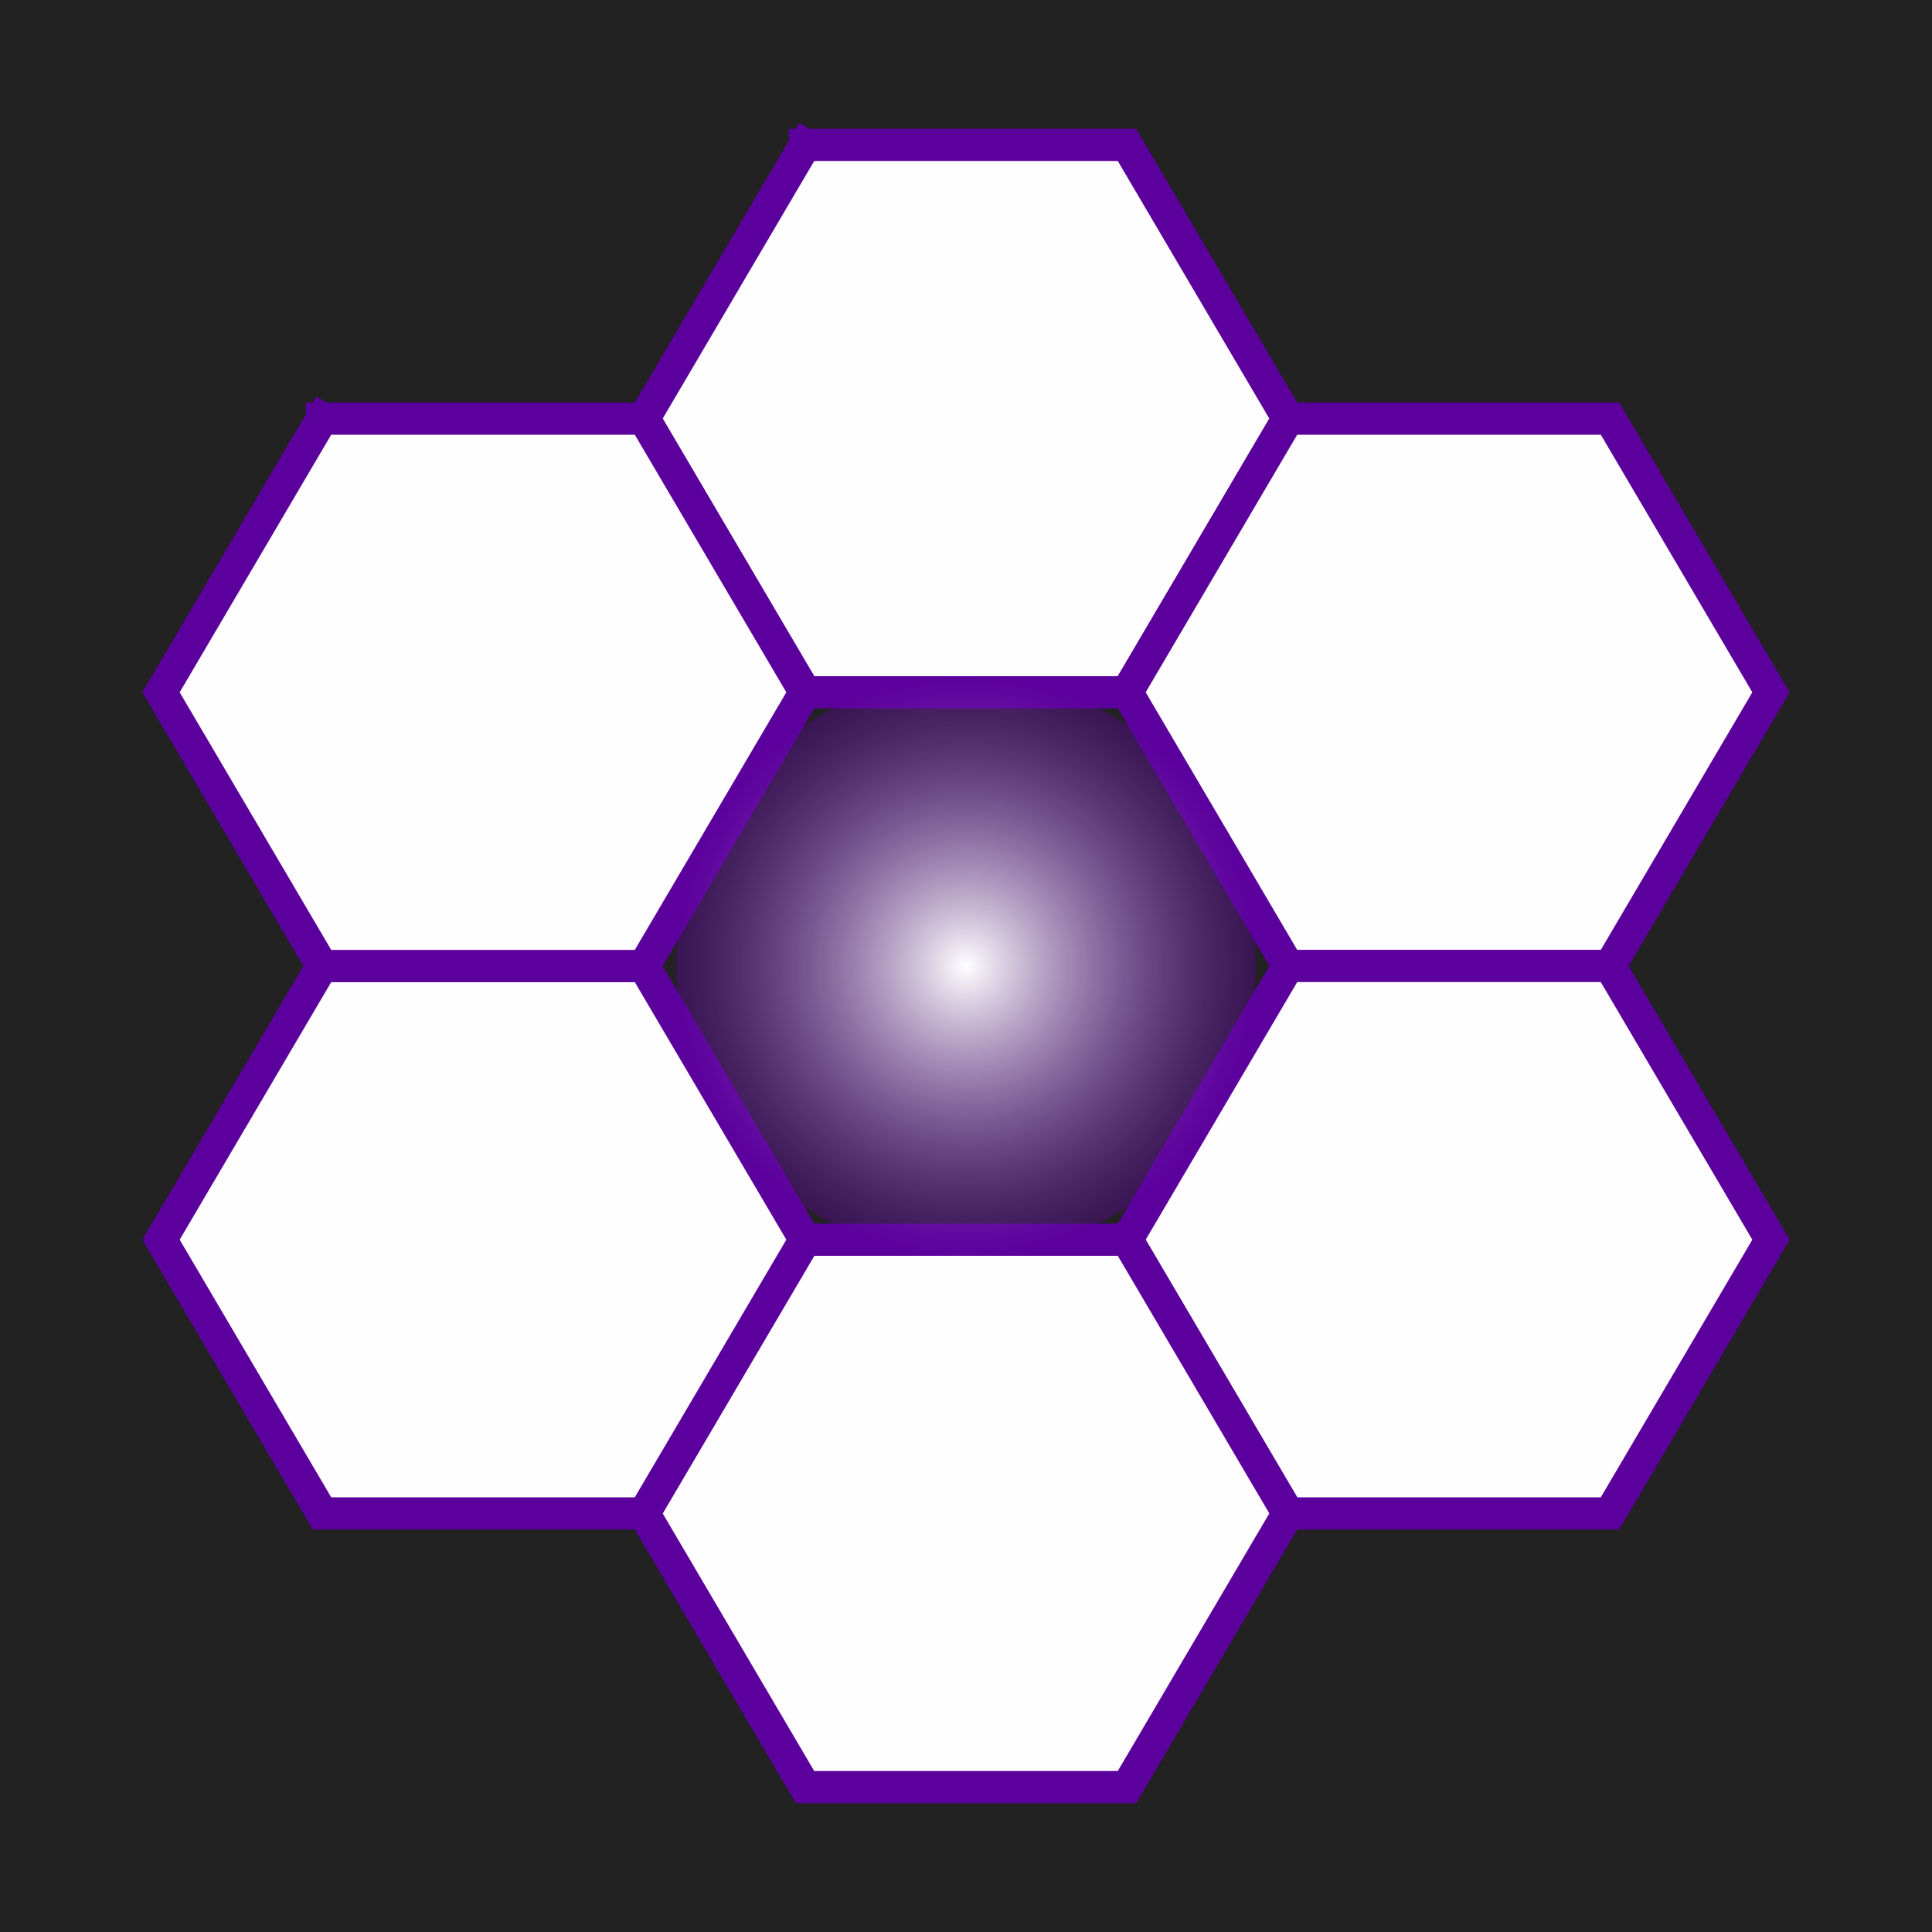 <svg width="120" height="120" xmlns="http://www.w3.org/2000/svg">
  <title>Homeport</title>
  <g id="group-back">
    <rect id="back-global" x="0" y="0" width="120" height="120" fill="#222222" stroke="none"/>
  </g>
  <g id="group-hive"
     stroke-linecap="square" stroke-miterlimit="100"
     stroke="#5C009D" stroke-width="2" fill="#fefefe" filter="url(#filter-light)"
  >
    <path id="hive-top"
          d="M60,60 m-10,-51 l20,0 l10,17 l-10,17 l-20,0 l-10,-17 l10,-17"
    />
    <path id="hive-right-top"
          d="M60,60 m20,-34 l20,0 l10,17 l-10,17 l-20,0 l-10,-17 l10,-17"
    />
    <path id="hive-right-bottom"
          d="M60,60 m20,0 l20,0 l10,17 l-10,17 l-20,0 l-10,-17 l10,-17"
    />
    <path id="hive-bottom"
          d="M60,60 m-10,17 l20,0 l10,17 l-10,17 l-20,0 l-10,-17 l10,-17"
    />
    <path id="hive-left-bottom"
          d="M60,60 m-40,0 l20,0 l10,17 l-10,17 l-20,0 l-10,-17 l10,-17"
    />
    <path id="hive-left-top"
          d="M60,60 m-40,-34 l20,0 l10,17 l-10,17 l-20,0 l-10,-17 l10,-17"
    />
  </g>
  <g id="group-title">
    <circle id="title-hole" cx="60" cy="60" r="18"
            stroke="none" fill="url(#grad-hole)" filter="url(#filter-hole)"
    />
  </g>
  <defs>
    <filter id="filter-light">
      <feColorMatrix result="colorOut" in="SourceGraphic"
                     values="0.361 0 0 0 0
                             0 0 0 0 0
                             0 0 0.616 0 0
                             0 0 0 1 0"
      />
      <feGaussianBlur result="blurOut" in="colorOut" stdDeviation="10"/>
      <feBlend in="SourceGraphic" in2="blurOut" mode="normal"/>
    </filter>
    <filter id="filter-hole">
      <feColorMatrix result="colorOut" in="SourceGraphic"
                     values="1 0 0 0 0
                             0 1 0 0 0
                             0 0 1 0 0
                             0 0 0 1 0"
      />
      <feGaussianBlur result="blurOut" in="colorOut" stdDeviation="3"/>
      <feBlend in="SourceGraphic" in2="blurOut" mode="normal"/>
    </filter>
    <radialGradient id="grad-hole" fx="50%" fy="50%">
      <stop offset="0%" style="stop-color:#ffffff;stop-opacity:1"/>
      <stop offset="100%" style="stop-color:#5C009D;stop-opacity:0.382"/>
    </radialGradient>
  </defs>
</svg>